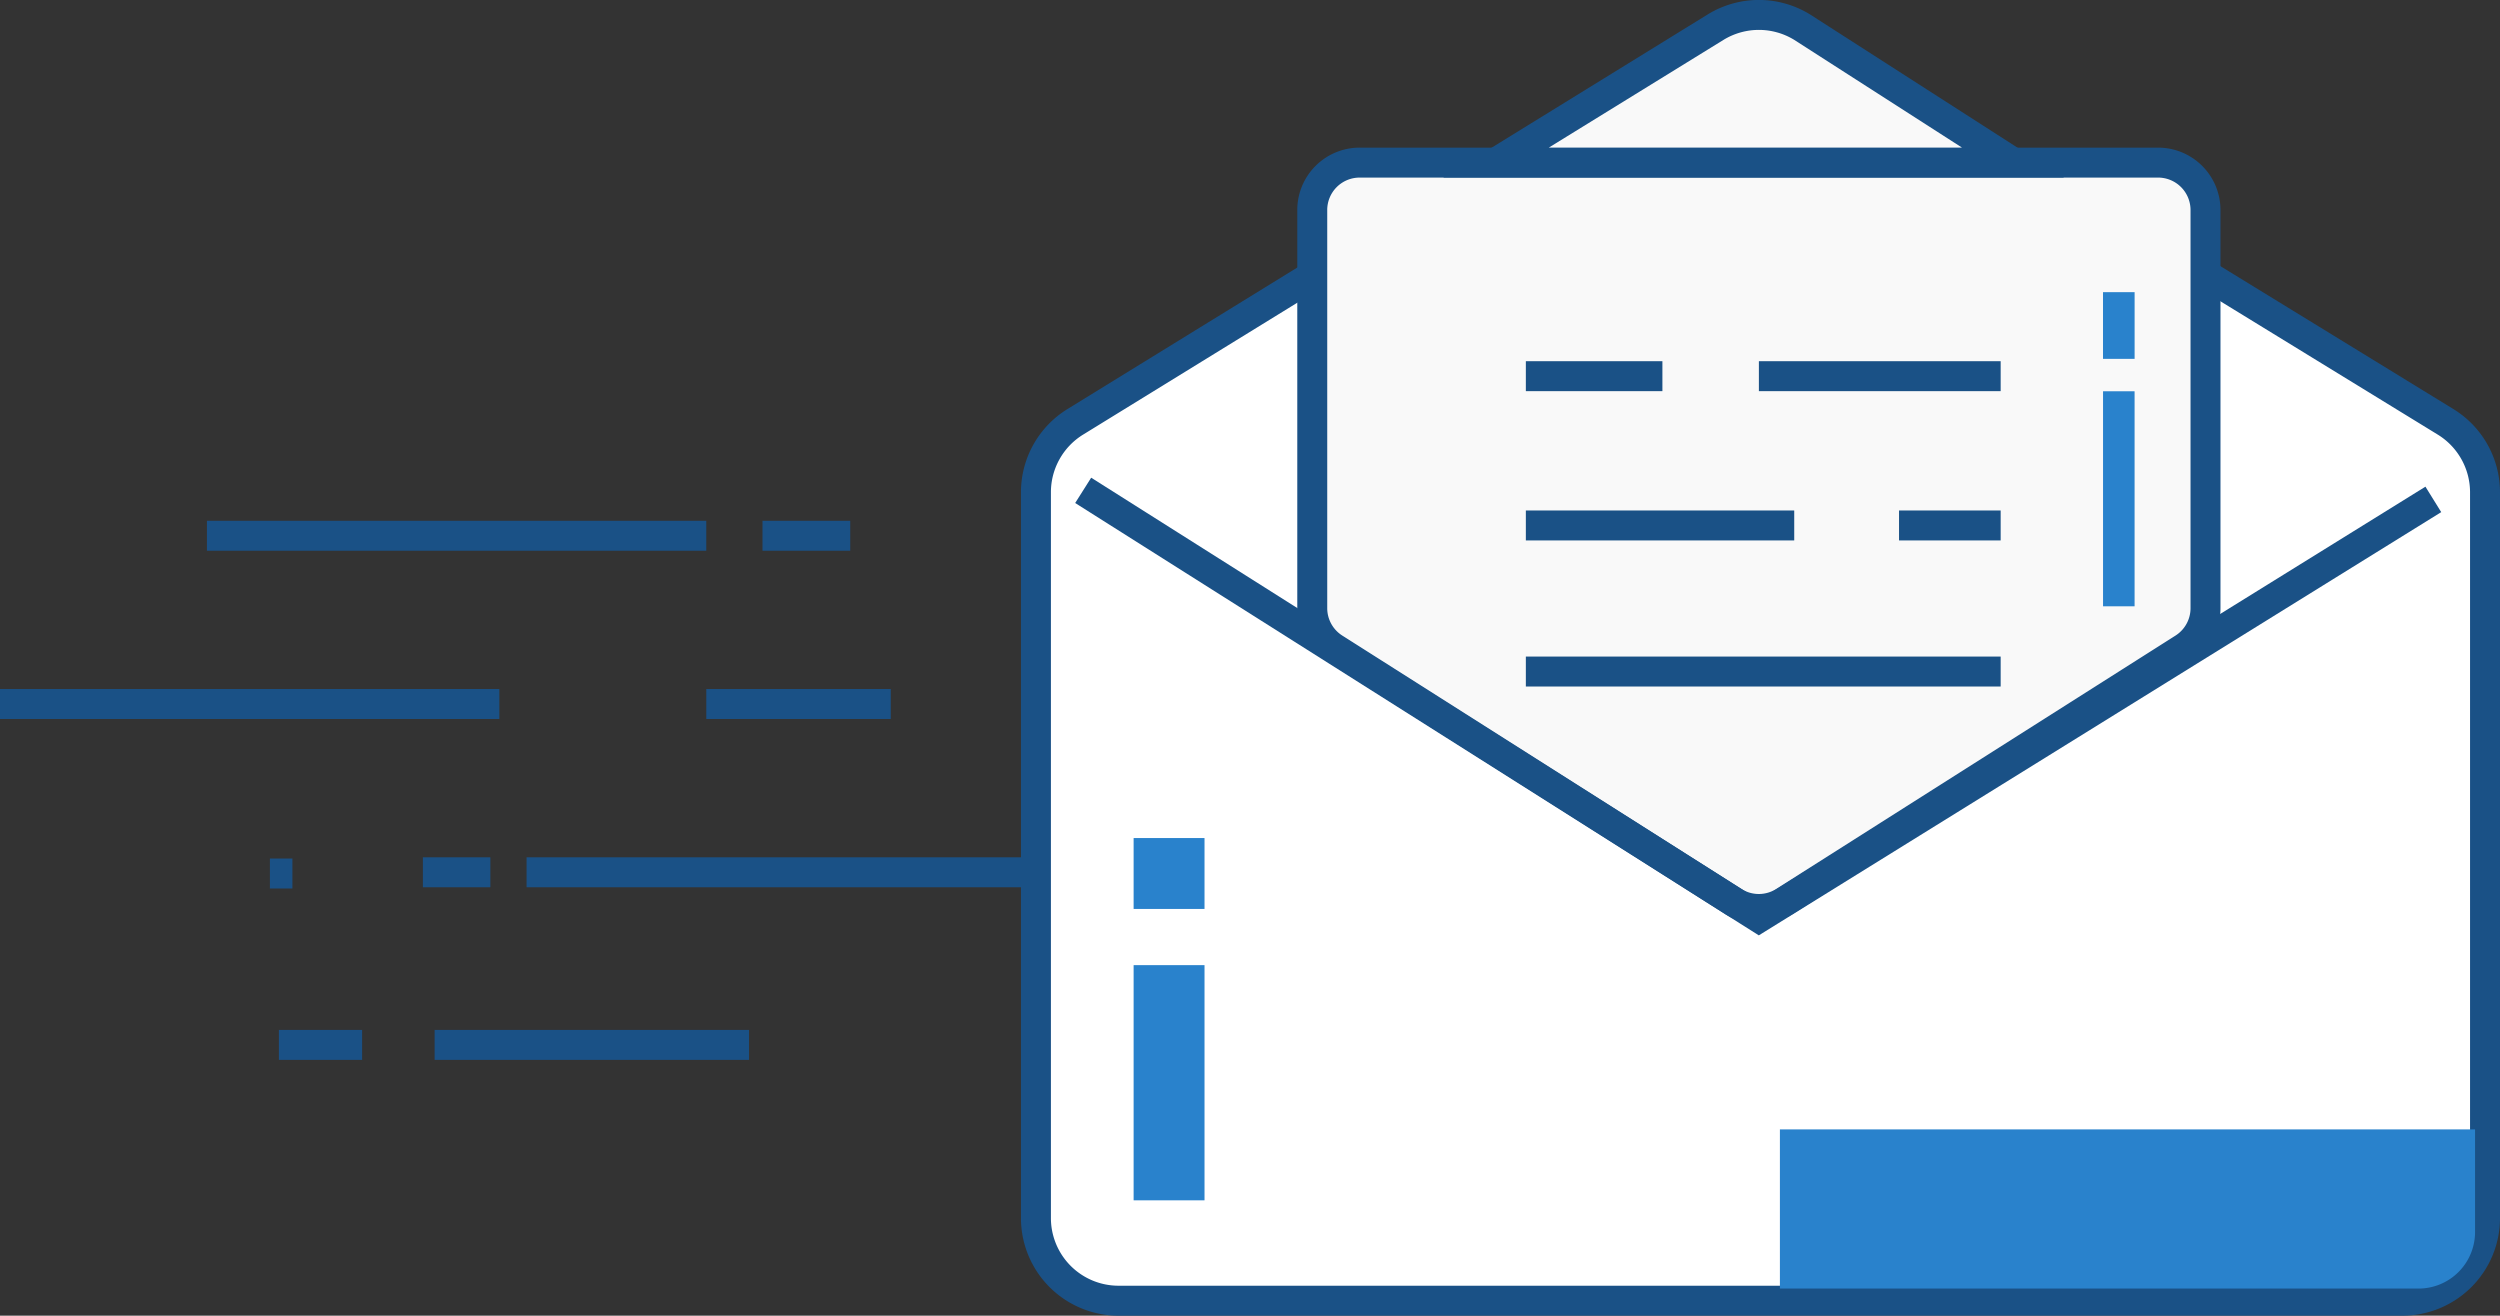 <svg id="Group_4372" data-name="Group 4372" xmlns="http://www.w3.org/2000/svg" xmlns:xlink="http://www.w3.org/1999/xlink" width="83.465" height="43.925" viewBox="0 0 83.465 43.925">
  <rect x="0" y="0" width="83.465" height="43.925" fill="#333333" stroke="none"/>
  <defs>
    <clipPath id="clip-path">
      <rect id="Rectangle_1678" data-name="Rectangle 1678" width="83.465" height="43.925" transform="translate(0 0)" fill="none"/>
    </clipPath>
  </defs>
  <g id="Group_4371" data-name="Group 4371" clip-path="url(#clip-path)">
    <path id="Path_5089" data-name="Path 5089" d="M73.633,9.167l8.016,4.917a2.761,2.761,0,0,1,1.316,2.352v24.23a2.759,2.759,0,0,1-2.759,2.759H37.344a2.758,2.758,0,0,1-2.758-2.759V16.432A2.761,2.761,0,0,1,35.9,14.083l8.12-5" fill="#fff"/>
    <path id="Path_5090" data-name="Path 5090" d="M73.633,9.167l8.016,4.917a2.761,2.761,0,0,1,1.316,2.352v24.23a2.759,2.759,0,0,1-2.759,2.759H37.344a2.758,2.758,0,0,1-2.758-2.759V16.432A2.761,2.761,0,0,1,35.9,14.083l8.12-5" fill="none" stroke="#1a5186" stroke-miterlimit="10" stroke-width="1"/>
    <path id="Path_5091" data-name="Path 5091" d="M80.745,43.02H59.424V37.705H82.632v3.429a1.886,1.886,0,0,1-1.887,1.886" fill="#2982cc"/>
    <path id="Path_5092" data-name="Path 5092" d="M73.633,21.468l-2.367,1.39V9.944h2.367Z" fill="#2982cc"/>
    <path id="Path_5093" data-name="Path 5093" d="M72.9,21.641,59.57,30.1a1.586,1.586,0,0,1-1.7,0L44.545,21.641a1.584,1.584,0,0,1-.734-1.337V7.012a1.582,1.582,0,0,1,1.583-1.583H72.05a1.583,1.583,0,0,1,1.583,1.583V20.3a1.582,1.582,0,0,1-.735,1.337" fill="#f9f9f9"/>
    <path id="Path_5094" data-name="Path 5094" d="M72.9,21.641,59.57,30.1a1.586,1.586,0,0,1-1.7,0L44.545,21.641a1.584,1.584,0,0,1-.734-1.337V7.012a1.582,1.582,0,0,1,1.583-1.583H72.05a1.583,1.583,0,0,1,1.583,1.583V20.3A1.582,1.582,0,0,1,72.9,21.641Z" fill="none" stroke="#1a5186" stroke-miterlimit="10" stroke-width="1"/>
    <path id="Path_5095" data-name="Path 5095" d="M67.207,5.428,60.167.907a2.759,2.759,0,0,0-2.89,0L49.945,5.428Z" fill="#f9f9f9"/>
    <path id="Path_5096" data-name="Path 5096" d="M67.207,5.428,60.167.907a2.759,2.759,0,0,0-2.89,0L49.945,5.428Z" fill="none" stroke="#1a5186" stroke-miterlimit="10" stroke-width="1"/>
    <line id="Line_171" data-name="Line 171" x2="4.559" transform="translate(50.942 12.559)" fill="none" stroke="#1a5186" stroke-miterlimit="10" stroke-width="1"/>
    <line id="Line_172" data-name="Line 172" x2="8.072" transform="translate(58.722 12.559)" fill="none" stroke="#1a5186" stroke-miterlimit="10" stroke-width="1"/>
    <line id="Line_173" data-name="Line 173" x2="8.96" transform="translate(50.942 17.543)" fill="none" stroke="#1a5186" stroke-miterlimit="10" stroke-width="1"/>
    <line id="Line_174" data-name="Line 174" x2="3.393" transform="translate(63.401 17.543)" fill="none" stroke="#1a5186" stroke-miterlimit="10" stroke-width="1"/>
    <line id="Line_175" data-name="Line 175" x2="15.852" transform="translate(50.942 22.42)" fill="none" stroke="#1a5186" stroke-miterlimit="10" stroke-width="1"/>
    <path id="Path_5097" data-name="Path 5097" d="M36.163,16.371,58.722,30.638,81.239,16.673" fill="none" stroke="#1a5186" stroke-miterlimit="10" stroke-width="1"/>
    <rect id="Rectangle_1674" data-name="Rectangle 1674" width="2.367" height="2.367" transform="translate(37.847 27.979)" fill="#2982cc"/>
    <rect id="Rectangle_1675" data-name="Rectangle 1675" width="2.367" height="7.852" transform="translate(37.847 32.222)" fill="#2982cc"/>
    <rect id="Rectangle_1676" data-name="Rectangle 1676" width="1.055" height="2.227" transform="translate(70.211 9.754)" fill="#2982cc"/>
    <rect id="Rectangle_1677" data-name="Rectangle 1677" width="1.053" height="7.179" transform="translate(70.212 13.063)" fill="#2982cc"/>
    <line id="Line_176" data-name="Line 176" x1="16.671" transform="translate(6.909 17.887)" fill="none" stroke="#1a5186" stroke-miterlimit="10" stroke-width="1"/>
    <line id="Line_177" data-name="Line 177" x1="10.497" transform="translate(14.51 34.885)" fill="none" stroke="#1a5186" stroke-miterlimit="10" stroke-width="1"/>
    <line id="Line_178" data-name="Line 178" x1="16.671" transform="translate(0 23.504)" fill="none" stroke="#1a5186" stroke-miterlimit="10" stroke-width="1"/>
    <line id="Line_179" data-name="Line 179" x1="16.671" transform="translate(17.58 29.122)" fill="none" stroke="#1a5186" stroke-miterlimit="10" stroke-width="1"/>
    <line id="Line_180" data-name="Line 180" x1="2.779" transform="translate(9.311 34.885)" fill="none" stroke="#1a5186" stroke-miterlimit="10" stroke-width="1"/>
    <line id="Line_181" data-name="Line 181" x1="2.253" transform="translate(14.118 29.122)" fill="none" stroke="#1a5186" stroke-miterlimit="10" stroke-width="1"/>
    <line id="Line_182" data-name="Line 182" x1="0.751" transform="translate(9.011 29.163)" fill="none" stroke="#1a5186" stroke-miterlimit="10" stroke-width="1"/>
    <line id="Line_183" data-name="Line 183" x2="6.158" transform="translate(23.58 23.504)" fill="none" stroke="#1a5186" stroke-miterlimit="10" stroke-width="1"/>
    <line id="Line_184" data-name="Line 184" x2="2.929" transform="translate(25.457 17.887)" fill="none" stroke="#1a5186" stroke-miterlimit="10" stroke-width="1"/>
  </g>
</svg>
